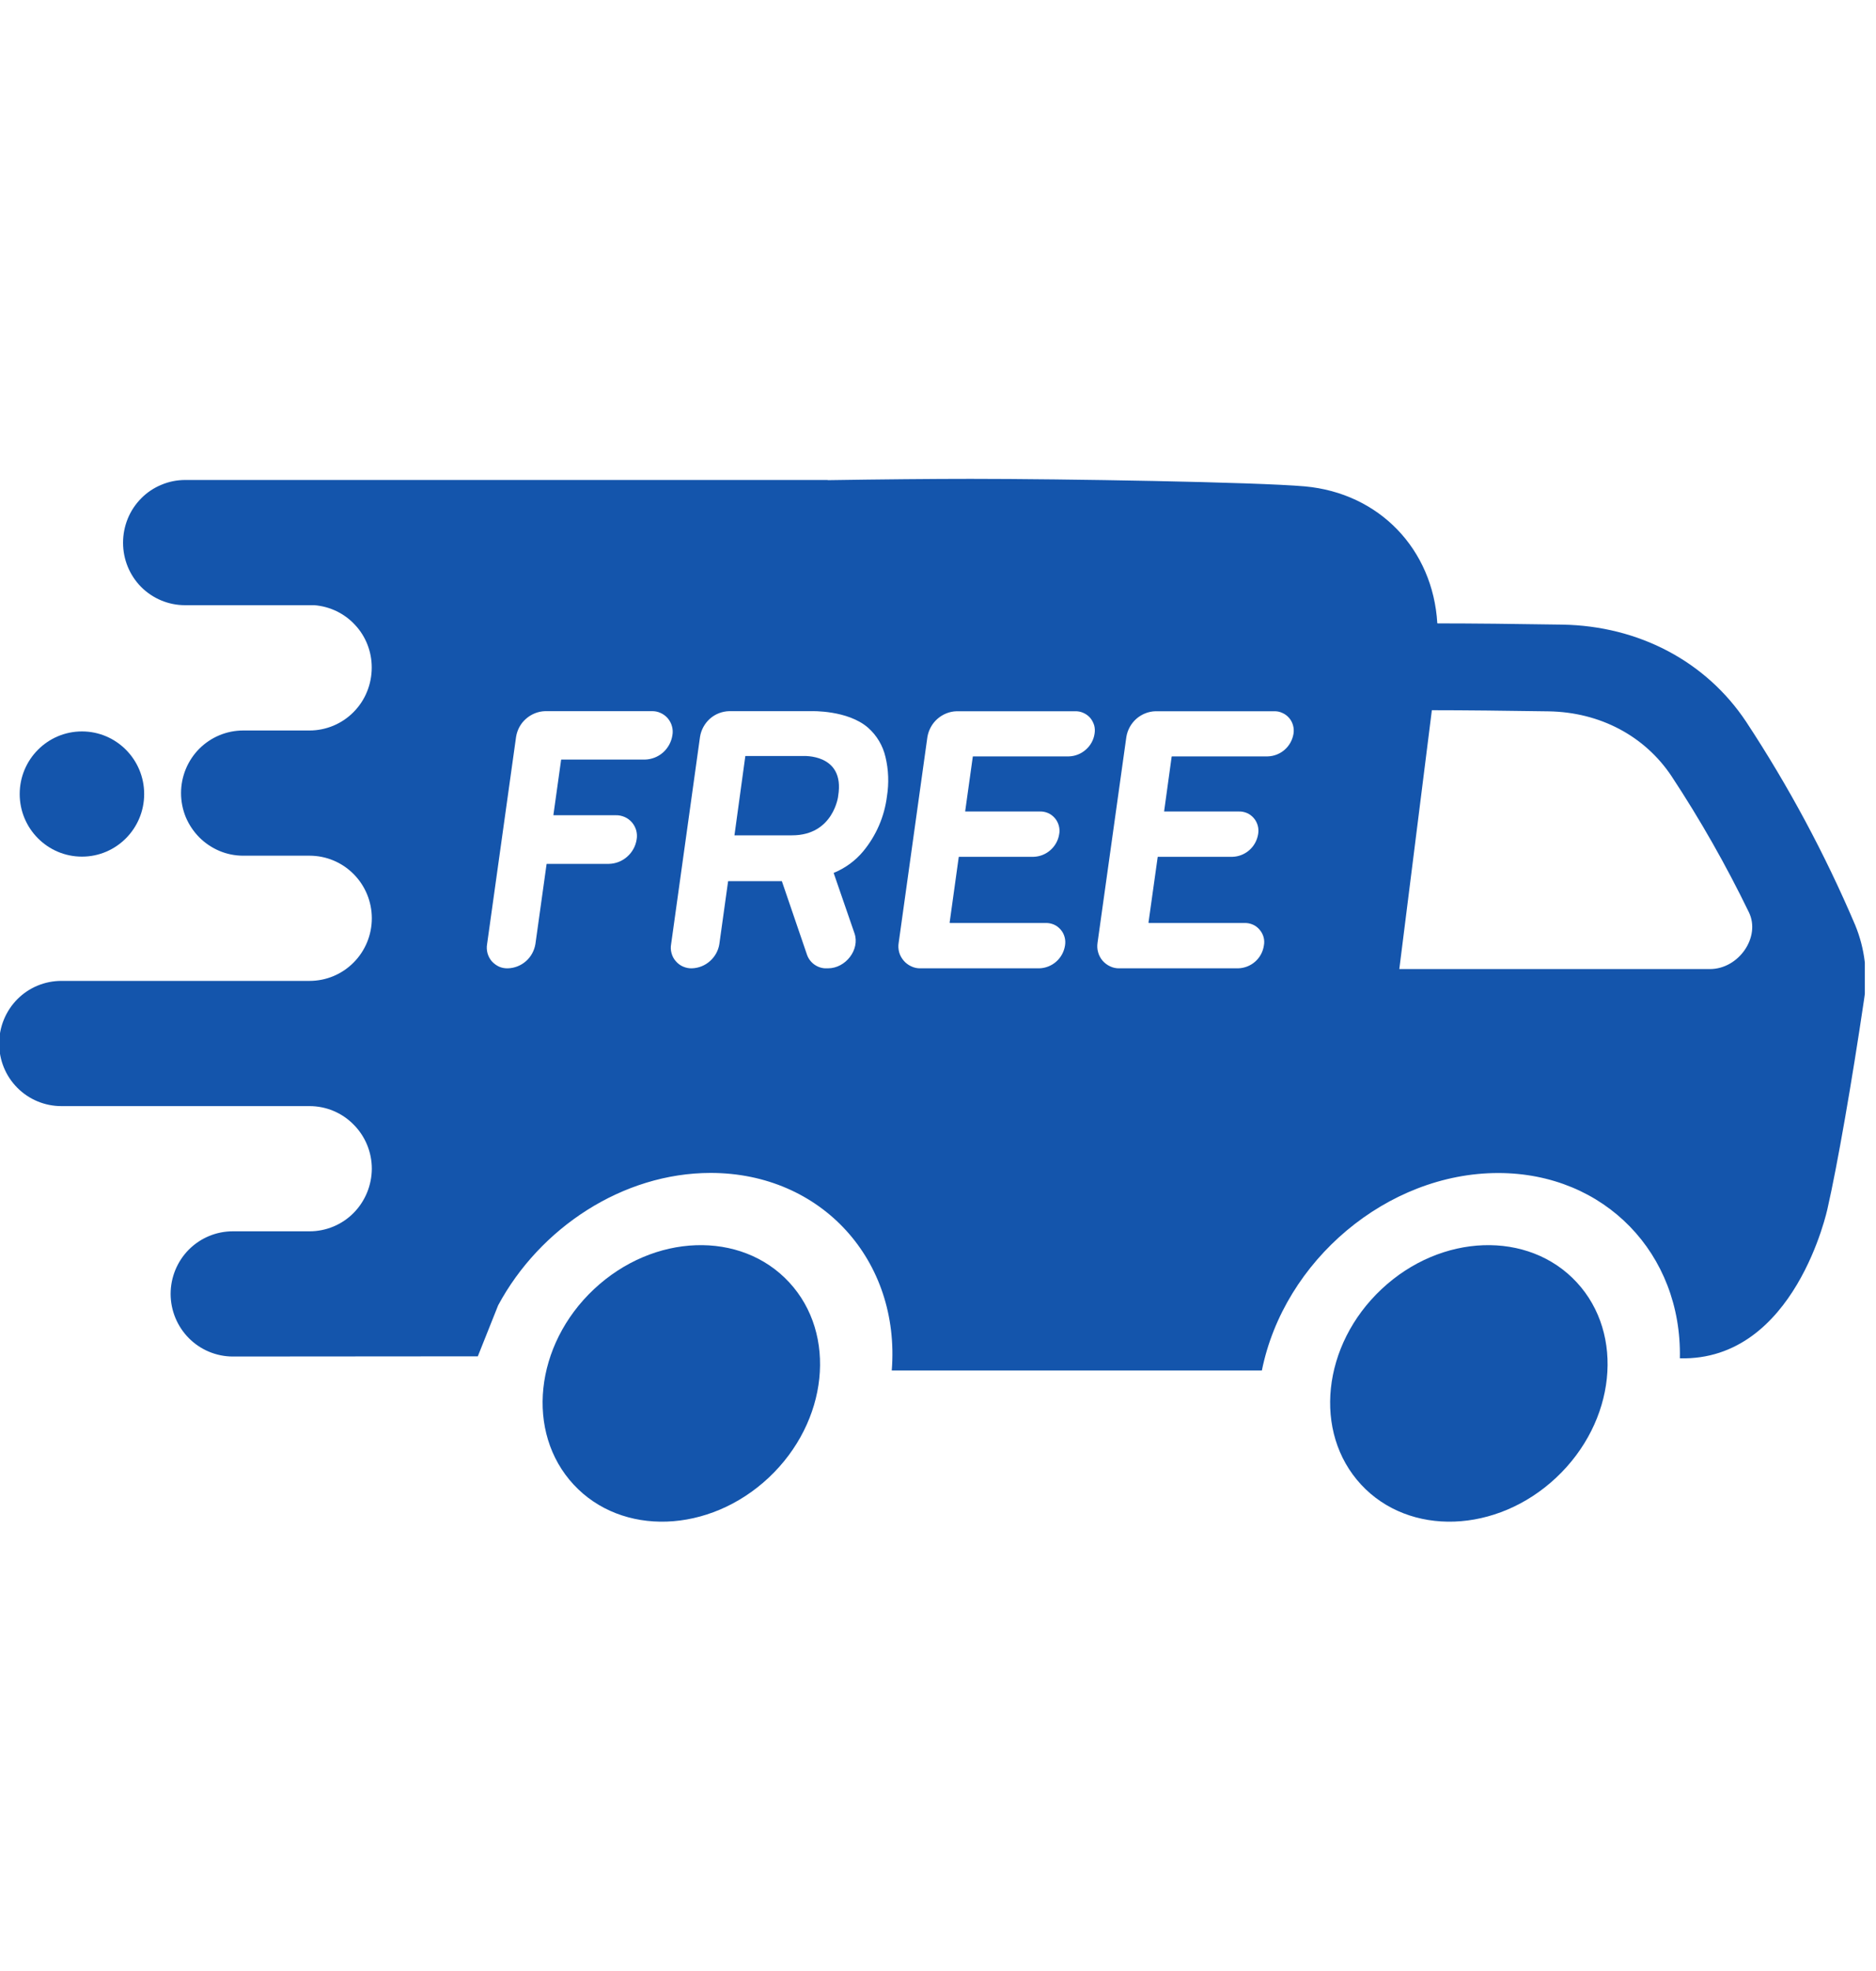 <svg width="20" height="21" viewBox="0 0 20 21" fill="none" xmlns="http://www.w3.org/2000/svg">
<g clip-path="url(#clip0_1312_1731)">
<path d="M8.195 15.744C8.829 15.149 8.927 14.216 8.413 13.662C7.899 13.107 6.968 13.14 6.333 13.735C5.698 14.33 5.6 15.262 6.115 15.817C6.629 16.372 7.56 16.339 8.195 15.744Z" fill="#1455AC"/>
<path d="M16.59 15.744C17.225 15.149 17.323 14.216 16.809 13.662C16.295 13.107 15.363 13.14 14.729 13.735C14.094 14.33 13.996 15.262 14.51 15.817C15.024 16.372 15.956 16.339 16.59 15.744Z" fill="#1455AC"/>
<path d="M1.537 8.46C1.537 8.092 1.24 7.793 0.874 7.793C0.507 7.793 0.21 8.092 0.21 8.46C0.21 8.828 0.507 9.127 0.874 9.127C1.24 9.127 1.537 8.828 1.537 8.46Z" fill="#1455AC"/>
<path d="M13.453 14.601C13.689 13.429 14.79 12.498 15.972 12.498C17.111 12.498 17.932 13.361 17.909 14.472C19.141 14.504 19.484 12.873 19.484 12.873C19.588 12.416 19.743 11.527 19.872 10.654C19.915 10.384 19.882 10.108 19.778 9.856C19.456 9.1 19.067 8.375 18.615 7.689C18.188 7.048 17.472 6.668 16.654 6.655C16.166 6.647 15.688 6.642 15.326 6.642L15.323 6.639C15.276 5.855 14.708 5.254 13.91 5.182C13.391 5.136 11.335 5.102 10.348 5.102C9.955 5.102 9.393 5.107 8.823 5.116V5.114H8.819H1.975C1.888 5.114 1.801 5.131 1.721 5.165C1.64 5.198 1.567 5.247 1.506 5.309C1.444 5.371 1.395 5.445 1.362 5.526C1.329 5.607 1.312 5.694 1.312 5.781V5.784C1.312 5.96 1.381 6.129 1.505 6.254C1.629 6.378 1.797 6.448 1.972 6.448H3.351C3.517 6.461 3.673 6.536 3.786 6.659C3.9 6.781 3.963 6.943 3.963 7.11V7.114C3.963 7.201 3.946 7.288 3.913 7.369C3.88 7.451 3.831 7.524 3.77 7.586C3.708 7.649 3.635 7.698 3.554 7.732C3.474 7.765 3.388 7.783 3.3 7.783H2.593C2.417 7.783 2.249 7.853 2.124 7.978C2 8.103 1.93 8.273 1.93 8.45C1.93 8.537 1.947 8.624 1.98 8.705C2.014 8.786 2.063 8.859 2.124 8.921C2.186 8.983 2.259 9.032 2.339 9.066C2.42 9.1 2.506 9.117 2.593 9.117H3.3C3.476 9.117 3.645 9.187 3.769 9.312C3.894 9.437 3.964 9.607 3.964 9.784C3.964 9.961 3.894 10.131 3.769 10.256C3.645 10.381 3.476 10.451 3.3 10.451H0.654C0.478 10.451 0.309 10.521 0.185 10.646C0.061 10.771 -0.009 10.941 -0.009 11.118C-0.009 11.295 0.06 11.465 0.185 11.59C0.309 11.715 0.478 11.785 0.654 11.785H3.3C3.476 11.785 3.645 11.855 3.769 11.981C3.894 12.106 3.964 12.275 3.964 12.452C3.963 12.629 3.893 12.799 3.769 12.924C3.645 13.049 3.476 13.119 3.3 13.119H2.482C2.306 13.119 2.138 13.189 2.013 13.314C1.889 13.439 1.819 13.609 1.819 13.786C1.819 13.962 1.889 14.132 2.013 14.257C2.137 14.382 2.306 14.453 2.482 14.453L5.094 14.451L5.311 13.907C5.755 13.082 6.64 12.497 7.576 12.497C8.759 12.497 9.6 13.429 9.507 14.602H13.453M6.875 8.093H5.985C5.985 8.093 5.984 8.094 5.983 8.094C5.983 8.095 5.982 8.096 5.982 8.096L5.9 8.682C5.9 8.683 5.9 8.683 5.9 8.684C5.9 8.684 5.9 8.685 5.901 8.685C5.901 8.686 5.901 8.686 5.902 8.686C5.902 8.686 5.903 8.686 5.903 8.686H6.566C6.598 8.685 6.63 8.692 6.66 8.705C6.69 8.718 6.716 8.738 6.738 8.763C6.759 8.788 6.774 8.817 6.783 8.848C6.791 8.88 6.793 8.913 6.787 8.945C6.776 9.016 6.74 9.081 6.686 9.128C6.633 9.175 6.565 9.202 6.493 9.204H5.83C5.829 9.204 5.829 9.205 5.828 9.205C5.827 9.206 5.827 9.206 5.827 9.207L5.708 10.058C5.696 10.129 5.661 10.194 5.607 10.241C5.554 10.288 5.485 10.315 5.414 10.317C5.382 10.318 5.349 10.312 5.32 10.299C5.29 10.285 5.264 10.265 5.242 10.241C5.221 10.216 5.206 10.187 5.197 10.155C5.189 10.123 5.187 10.09 5.193 10.058L5.502 7.85C5.514 7.776 5.551 7.707 5.608 7.658C5.665 7.608 5.737 7.579 5.812 7.577H6.947C6.98 7.576 7.012 7.582 7.042 7.596C7.072 7.609 7.098 7.629 7.119 7.653C7.14 7.678 7.156 7.708 7.164 7.739C7.173 7.771 7.174 7.804 7.168 7.836C7.157 7.906 7.121 7.971 7.068 8.018C7.014 8.065 6.946 8.091 6.875 8.093ZM9.254 7.753C9.347 7.835 9.412 7.944 9.44 8.065C9.473 8.202 9.478 8.344 9.456 8.483C9.429 8.7 9.341 8.903 9.202 9.071C9.118 9.172 9.01 9.25 8.889 9.3C8.889 9.301 8.888 9.302 8.888 9.303C8.888 9.303 8.889 9.304 8.889 9.305L9.11 9.945C9.169 10.117 9.016 10.317 8.827 10.317H8.814C8.768 10.319 8.723 10.305 8.685 10.279C8.647 10.253 8.618 10.215 8.603 10.171L8.336 9.39C8.336 9.389 8.335 9.389 8.335 9.388C8.334 9.388 8.333 9.388 8.333 9.388H7.766C7.765 9.388 7.764 9.388 7.764 9.389C7.763 9.389 7.762 9.39 7.762 9.391L7.669 10.058C7.658 10.129 7.622 10.193 7.569 10.24C7.515 10.288 7.447 10.315 7.375 10.317C7.343 10.318 7.311 10.311 7.281 10.298C7.251 10.285 7.225 10.265 7.204 10.24C7.182 10.216 7.167 10.186 7.159 10.155C7.15 10.123 7.149 10.09 7.155 10.058L7.463 7.85C7.475 7.775 7.513 7.707 7.569 7.657C7.626 7.607 7.698 7.579 7.774 7.577H8.651C8.651 7.577 9.036 7.564 9.254 7.753ZM11.669 7.818C11.659 7.884 11.626 7.944 11.575 7.988C11.525 8.032 11.462 8.057 11.395 8.059H10.374C10.373 8.059 10.373 8.06 10.372 8.06C10.371 8.061 10.371 8.061 10.371 8.062L10.29 8.642C10.29 8.642 10.29 8.643 10.29 8.643C10.29 8.644 10.29 8.644 10.29 8.645C10.29 8.645 10.291 8.645 10.291 8.645C10.292 8.646 10.292 8.646 10.293 8.646H11.086C11.116 8.645 11.146 8.651 11.174 8.663C11.202 8.675 11.226 8.694 11.246 8.717C11.266 8.74 11.28 8.768 11.288 8.797C11.296 8.827 11.298 8.857 11.292 8.887C11.282 8.954 11.248 9.014 11.198 9.058C11.148 9.102 11.085 9.127 11.018 9.129H10.225C10.224 9.129 10.223 9.13 10.223 9.13C10.222 9.131 10.222 9.131 10.221 9.132L10.124 9.83C10.124 9.831 10.124 9.832 10.125 9.832C10.126 9.833 10.126 9.834 10.127 9.834H11.147C11.178 9.833 11.208 9.839 11.236 9.851C11.264 9.863 11.288 9.882 11.308 9.905C11.328 9.928 11.342 9.955 11.35 9.985C11.358 10.014 11.359 10.045 11.354 10.075C11.343 10.142 11.31 10.202 11.26 10.246C11.21 10.29 11.146 10.315 11.08 10.317H9.814C9.78 10.318 9.746 10.311 9.715 10.296C9.684 10.282 9.656 10.261 9.634 10.235C9.612 10.209 9.595 10.179 9.586 10.146C9.577 10.112 9.575 10.078 9.581 10.044L9.887 7.852C9.9 7.777 9.937 7.709 9.994 7.659C10.051 7.609 10.123 7.58 10.198 7.578H11.463C11.493 7.577 11.523 7.583 11.551 7.596C11.578 7.608 11.603 7.626 11.623 7.649C11.642 7.672 11.656 7.699 11.665 7.728C11.673 7.757 11.674 7.788 11.669 7.818ZM13.79 7.818C13.779 7.884 13.746 7.944 13.696 7.988C13.646 8.032 13.582 8.057 13.515 8.059H12.495C12.494 8.059 12.493 8.06 12.493 8.06C12.492 8.061 12.492 8.061 12.491 8.062L12.411 8.642C12.41 8.642 12.41 8.643 12.41 8.643C12.411 8.644 12.411 8.644 12.411 8.645C12.411 8.645 12.412 8.645 12.412 8.645C12.413 8.646 12.413 8.646 12.414 8.646H13.207C13.237 8.645 13.267 8.651 13.295 8.663C13.323 8.675 13.347 8.694 13.367 8.717C13.387 8.74 13.401 8.768 13.409 8.797C13.417 8.827 13.418 8.857 13.413 8.887C13.402 8.954 13.369 9.014 13.319 9.058C13.269 9.102 13.205 9.127 13.139 9.129H12.345C12.344 9.129 12.344 9.13 12.343 9.13C12.342 9.131 12.342 9.131 12.342 9.132L12.244 9.83C12.244 9.831 12.245 9.832 12.245 9.832C12.246 9.833 12.247 9.834 12.248 9.834H13.268C13.298 9.833 13.328 9.839 13.356 9.851C13.384 9.863 13.409 9.882 13.428 9.905C13.448 9.928 13.463 9.955 13.471 9.985C13.479 10.014 13.48 10.045 13.474 10.075C13.464 10.142 13.431 10.202 13.381 10.246C13.331 10.29 13.267 10.315 13.2 10.317H11.934C11.9 10.318 11.866 10.311 11.835 10.296C11.804 10.282 11.777 10.261 11.754 10.235C11.732 10.209 11.716 10.179 11.707 10.146C11.697 10.112 11.696 10.078 11.701 10.044L12.008 7.852C12.02 7.777 12.058 7.709 12.114 7.659C12.171 7.609 12.243 7.58 12.318 7.578H13.584C13.614 7.577 13.644 7.583 13.671 7.596C13.699 7.608 13.723 7.626 13.743 7.649C13.763 7.672 13.777 7.699 13.785 7.728C13.793 7.757 13.795 7.788 13.79 7.818ZM15.265 7.567C15.612 7.567 16.061 7.572 16.511 7.579C17.057 7.588 17.535 7.841 17.821 8.271C18.127 8.735 18.402 9.219 18.645 9.72C18.773 9.983 18.537 10.325 18.229 10.325H14.918L15.265 7.567Z" fill="#1455AC"/>
<path d="M8.444 8.9H7.83L7.946 8.055H8.56C8.56 8.055 9.01 8.026 8.936 8.478C8.938 8.478 8.887 8.9 8.444 8.9Z" fill="#1455AC"/>
</g>
<defs>
<clipPath id="clip0_1312_1731">
<rect width="19.881" height="20" fill="white" transform="translate(0 0.656)"/>
</clipPath>
</defs>
</svg>
